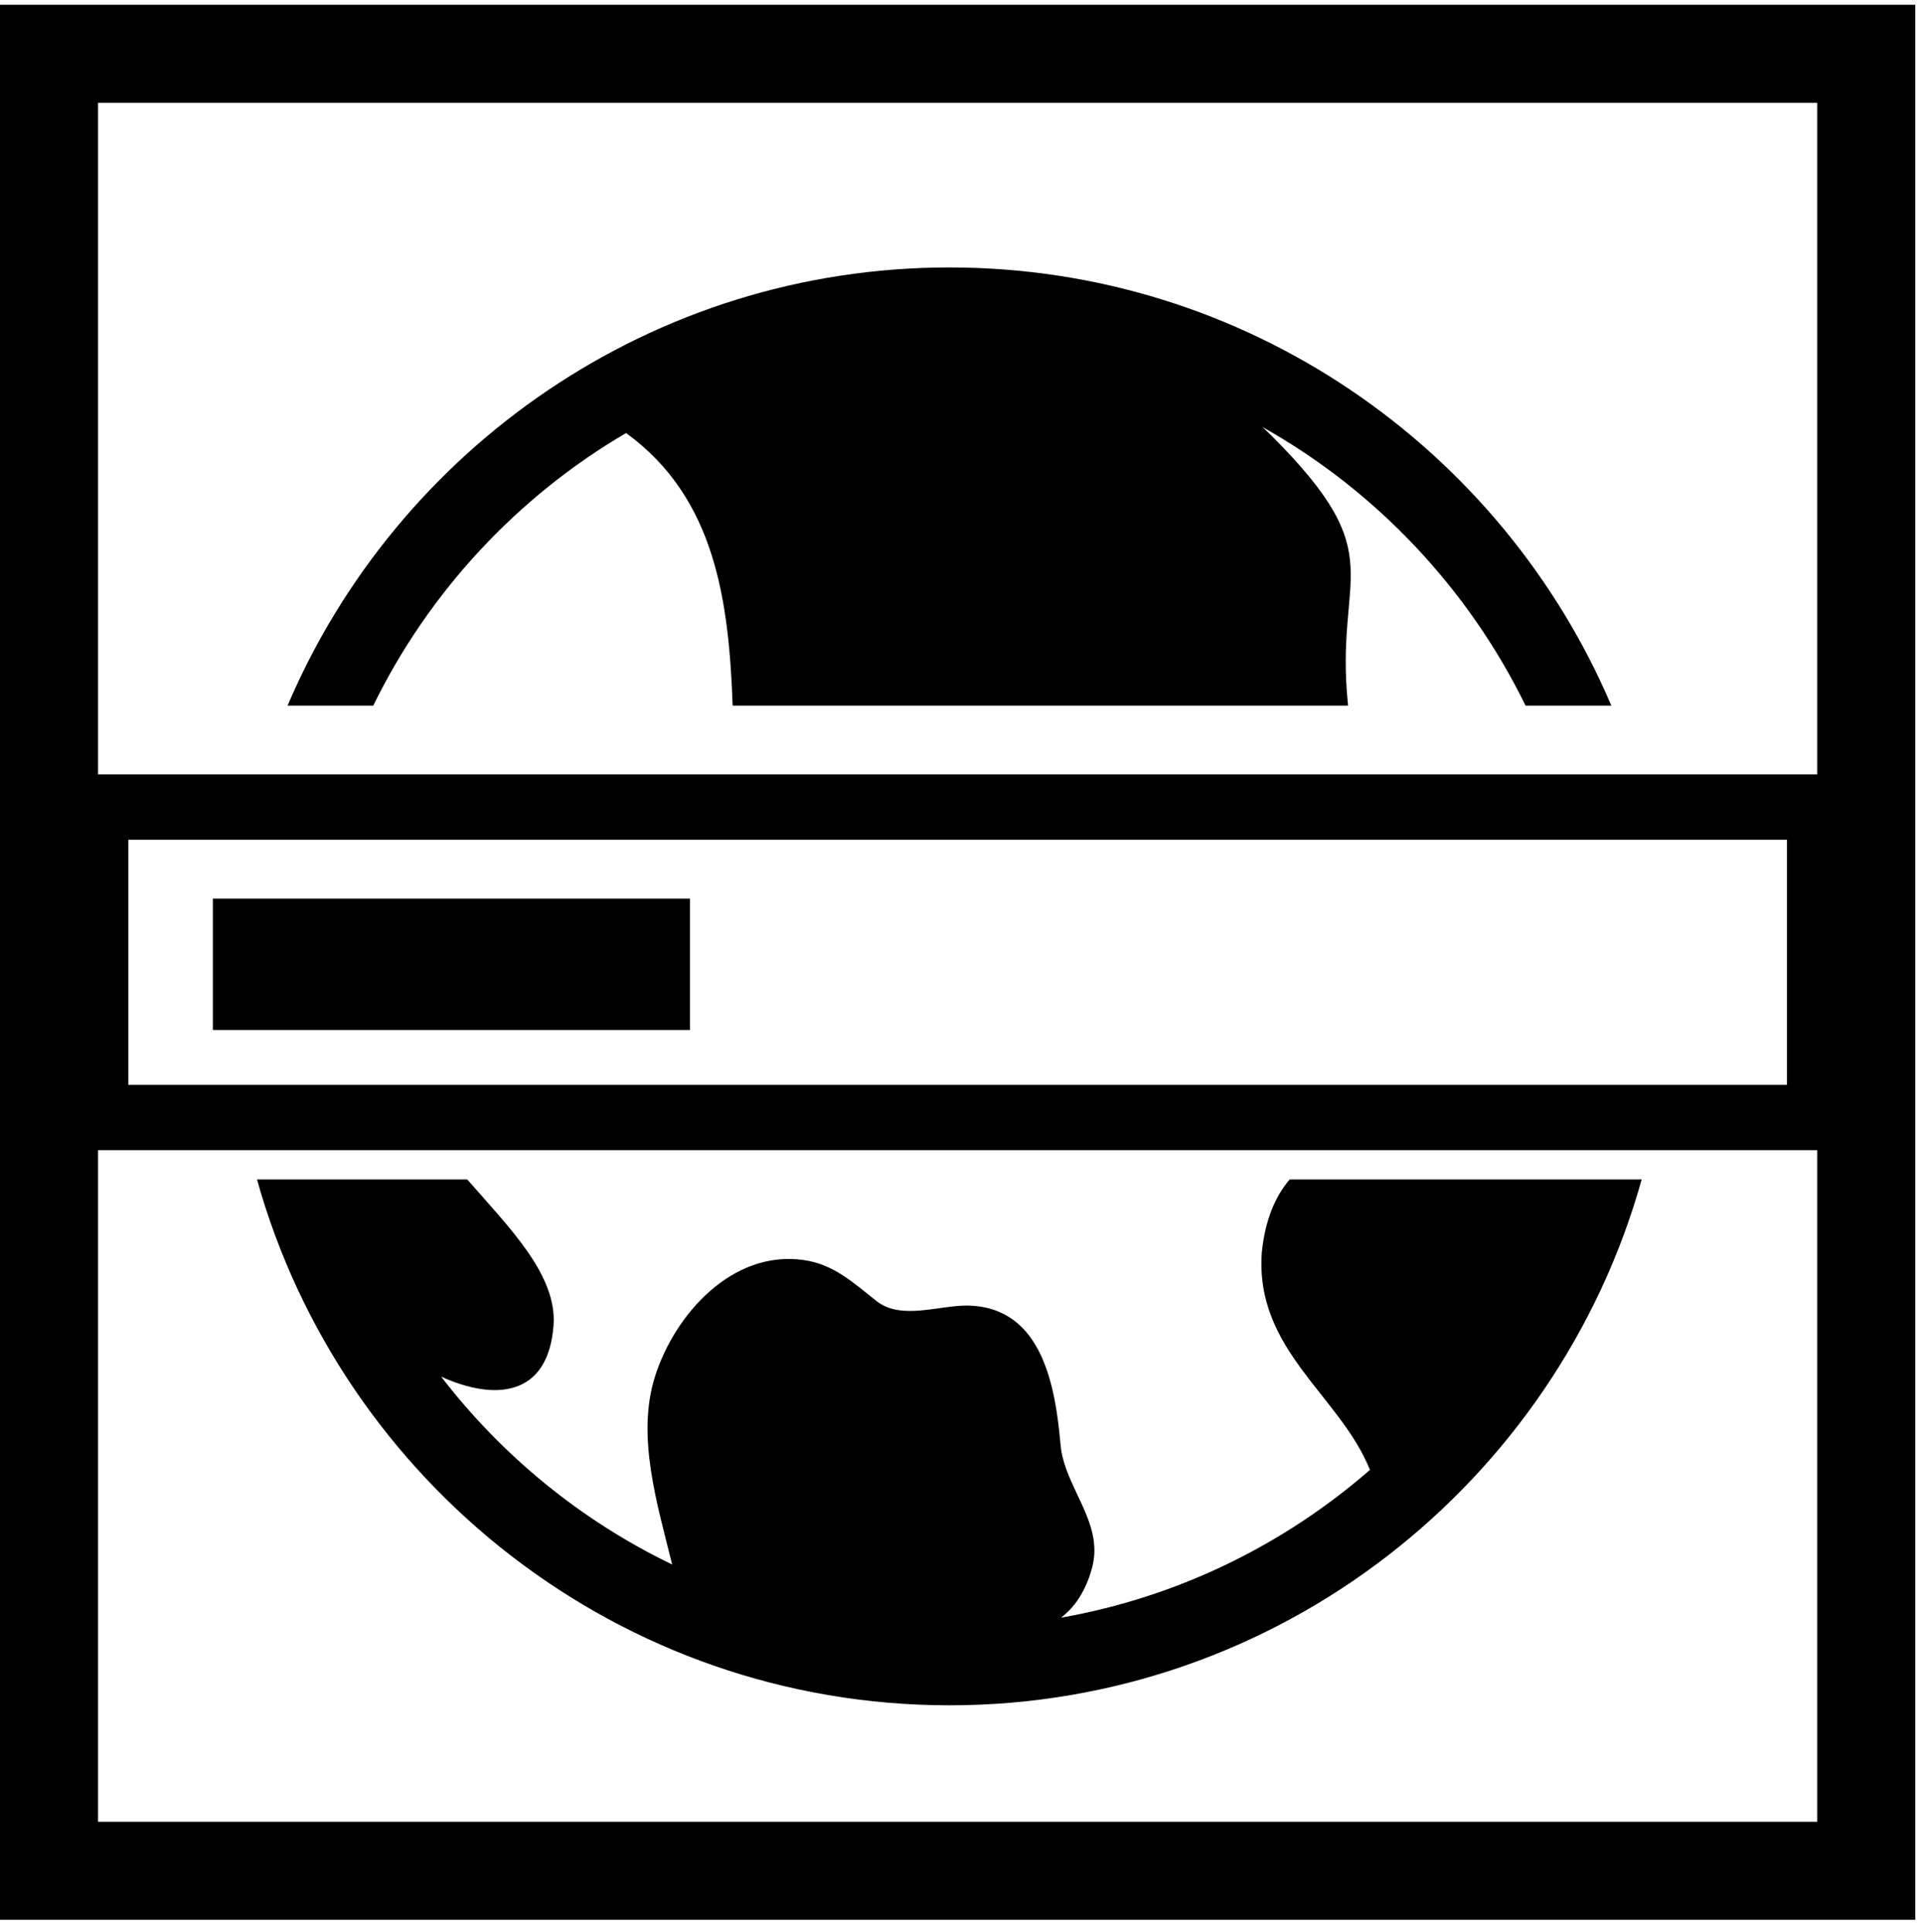 <?xml version="1.0" encoding="UTF-8" standalone="no"?>
<svg width="202px" height="203px" viewBox="0 0 202 203" version="1.1" xmlns="http://www.w3.org/2000/svg" xmlns:xlink="http://www.w3.org/1999/xlink" xmlns:sketch="http://www.bohemiancoding.com/sketch/ns">
    <!-- Generator: Sketch 3.0.4 (8054) - http://www.bohemiancoding.com/sketch -->
    <title>Fast</title>
    <desc>Created with Sketch.</desc>
    <defs></defs>
    <g id="Home" stroke="none" stroke-width="1" fill="none" fill-rule="evenodd" sketch:type="MSPage">
        <g id="Homepage---Desktop" sketch:type="MSArtboardGroup" transform="translate(-498, -944)" fill="#000000">
            <g id="Features" sketch:type="MSLayerGroup" transform="translate(0, 860)">
                <path d="M537.206,158.133 L528.206,158.133 C539.716,131.097 566.546,112.097 597.734,112.097 C628.922,112.097 655.755,131.097 667.263,158.133 L658.254,158.133 C652.215,145.796 642.534,135.548 630.591,128.849 C630.925,129.157 631.269,129.47 631.57,129.775 C644.46,142.661 638.11,144.034 639.609,158.133 L574.964,158.133 C574.558,147.228 573.197,136.336 563.764,129.494 C552.328,136.199 543.057,146.175 537.206,158.133 L537.206,158.133 Z M630.552,215.509 C629.761,225.807 638.776,230.596 641.904,238.422 C632.875,246.288 621.731,251.787 609.448,253.948 C611.182,252.664 612.26,250.578 612.764,248.506 C613.893,243.873 609.8,240.219 609.406,235.793 C608.872,229.76 607.54,221.419 599.815,221.163 C596.731,221.061 592.713,222.766 590.072,220.682 C587.639,218.76 585.573,216.81 582.376,216.369 C574.884,215.33 568.863,222.106 566.803,228.613 C564.818,234.87 567.039,242.001 568.606,248.36 C559.051,243.76 550.749,236.954 544.337,228.625 C549.958,231.181 555.585,230.766 556.146,223.24 C556.54,217.969 551.501,212.969 547.084,207.912 L524.997,207.912 C533.884,239.736 563.116,263.154 597.734,263.154 C632.349,263.154 661.555,239.727 670.448,207.912 L633.469,207.912 C631.949,209.706 630.907,212.142 630.552,215.509 L630.552,215.509 Z M570.475,178.407 L520.358,178.407 L520.358,192.213 L570.475,192.213 L570.475,178.407 L570.475,178.407 Z M699.188,84.5 L699.188,285.688 L498,285.688 L498,84.5 L699.188,84.5 L699.188,84.5 Z M508.299,94.799 L508.299,165.354 L688.89,165.354 L688.89,94.799 L508.299,94.799 L508.299,94.799 Z M511.478,172.219 L511.478,197.969 L685.71,197.969 L685.71,172.219 L511.478,172.219 L511.478,172.219 Z M688.89,275.39 L688.89,204.834 L508.299,204.834 L508.299,275.39 L688.89,275.39 L688.89,275.39 Z" id="Fast" sketch:type="MSShapeGroup"></path>
            </g>
        </g>
    </g>
</svg>